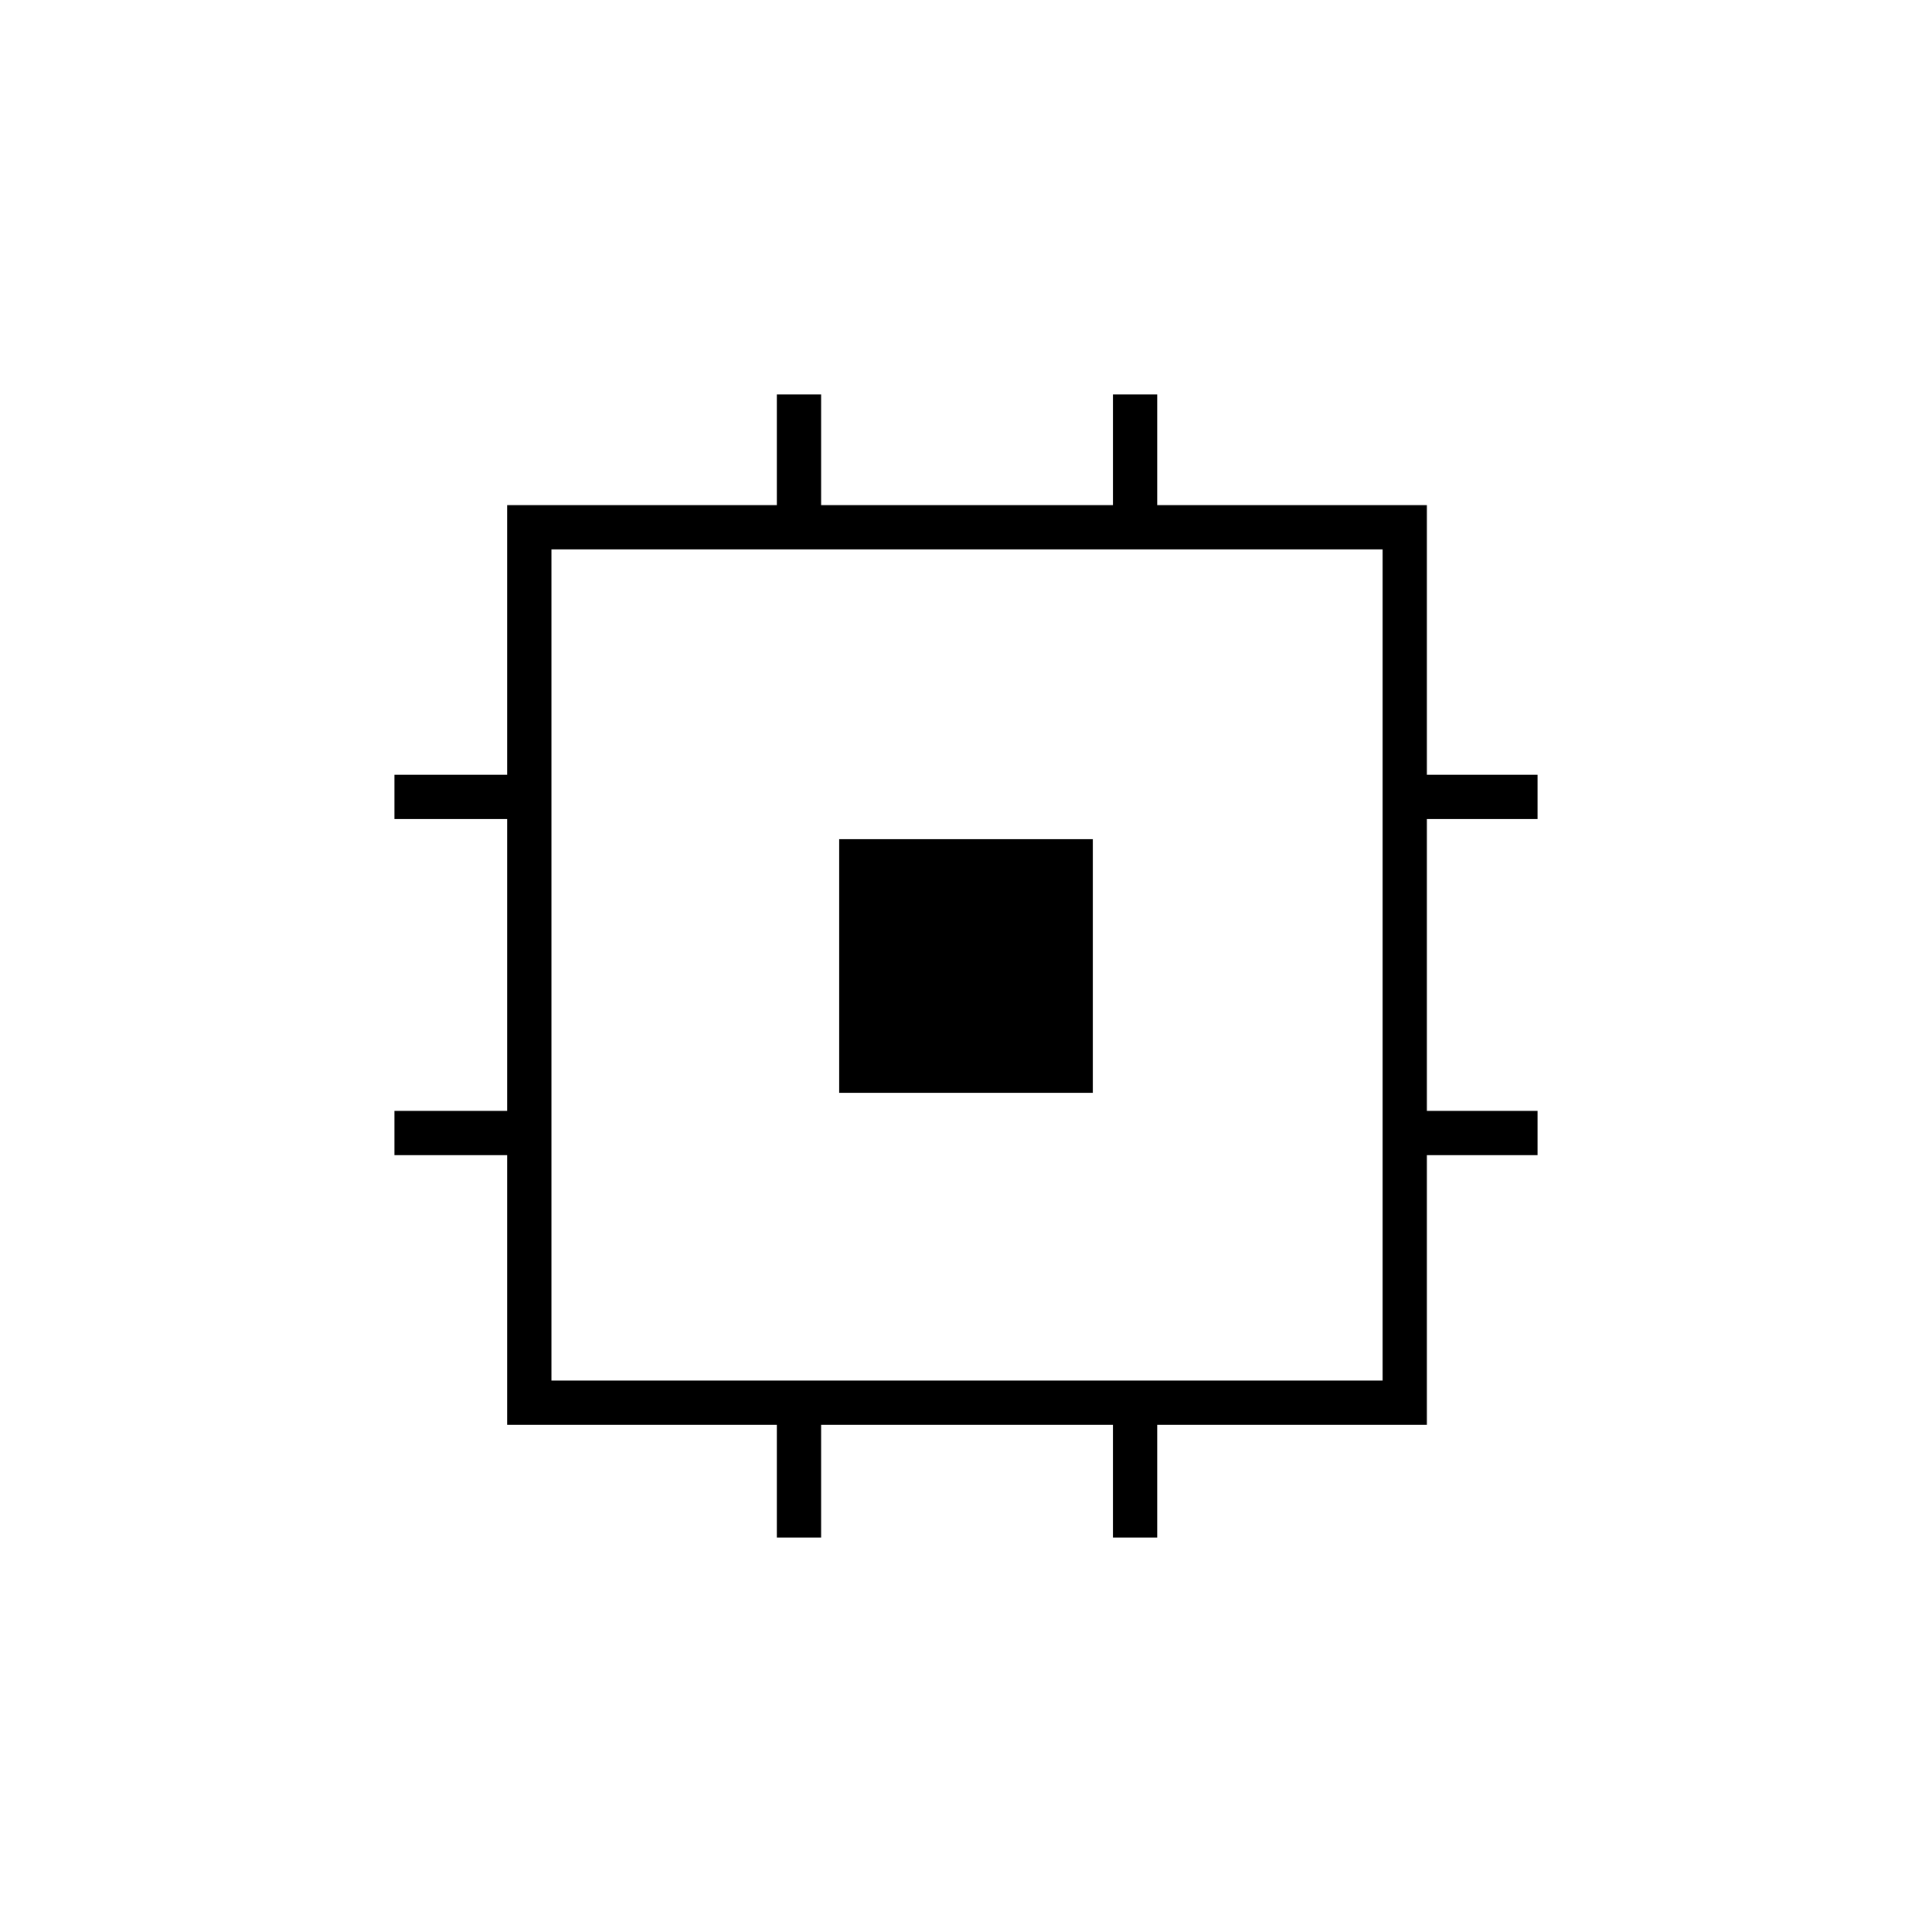 <svg xmlns="http://www.w3.org/2000/svg" height="48" viewBox="0 -960 960 960" width="48"><path d="M417-417v-126h126v126H417Zm-31 221v-56H252v-134h-56v-22h56v-145h-56v-22h56v-134h134v-55h22v55h145v-55h22v55h134v134h55v22h-55v145h55v22h-55v134H575v56h-22v-56H408v56h-22Zm301-78v-413H274v413h413Z"/></svg>